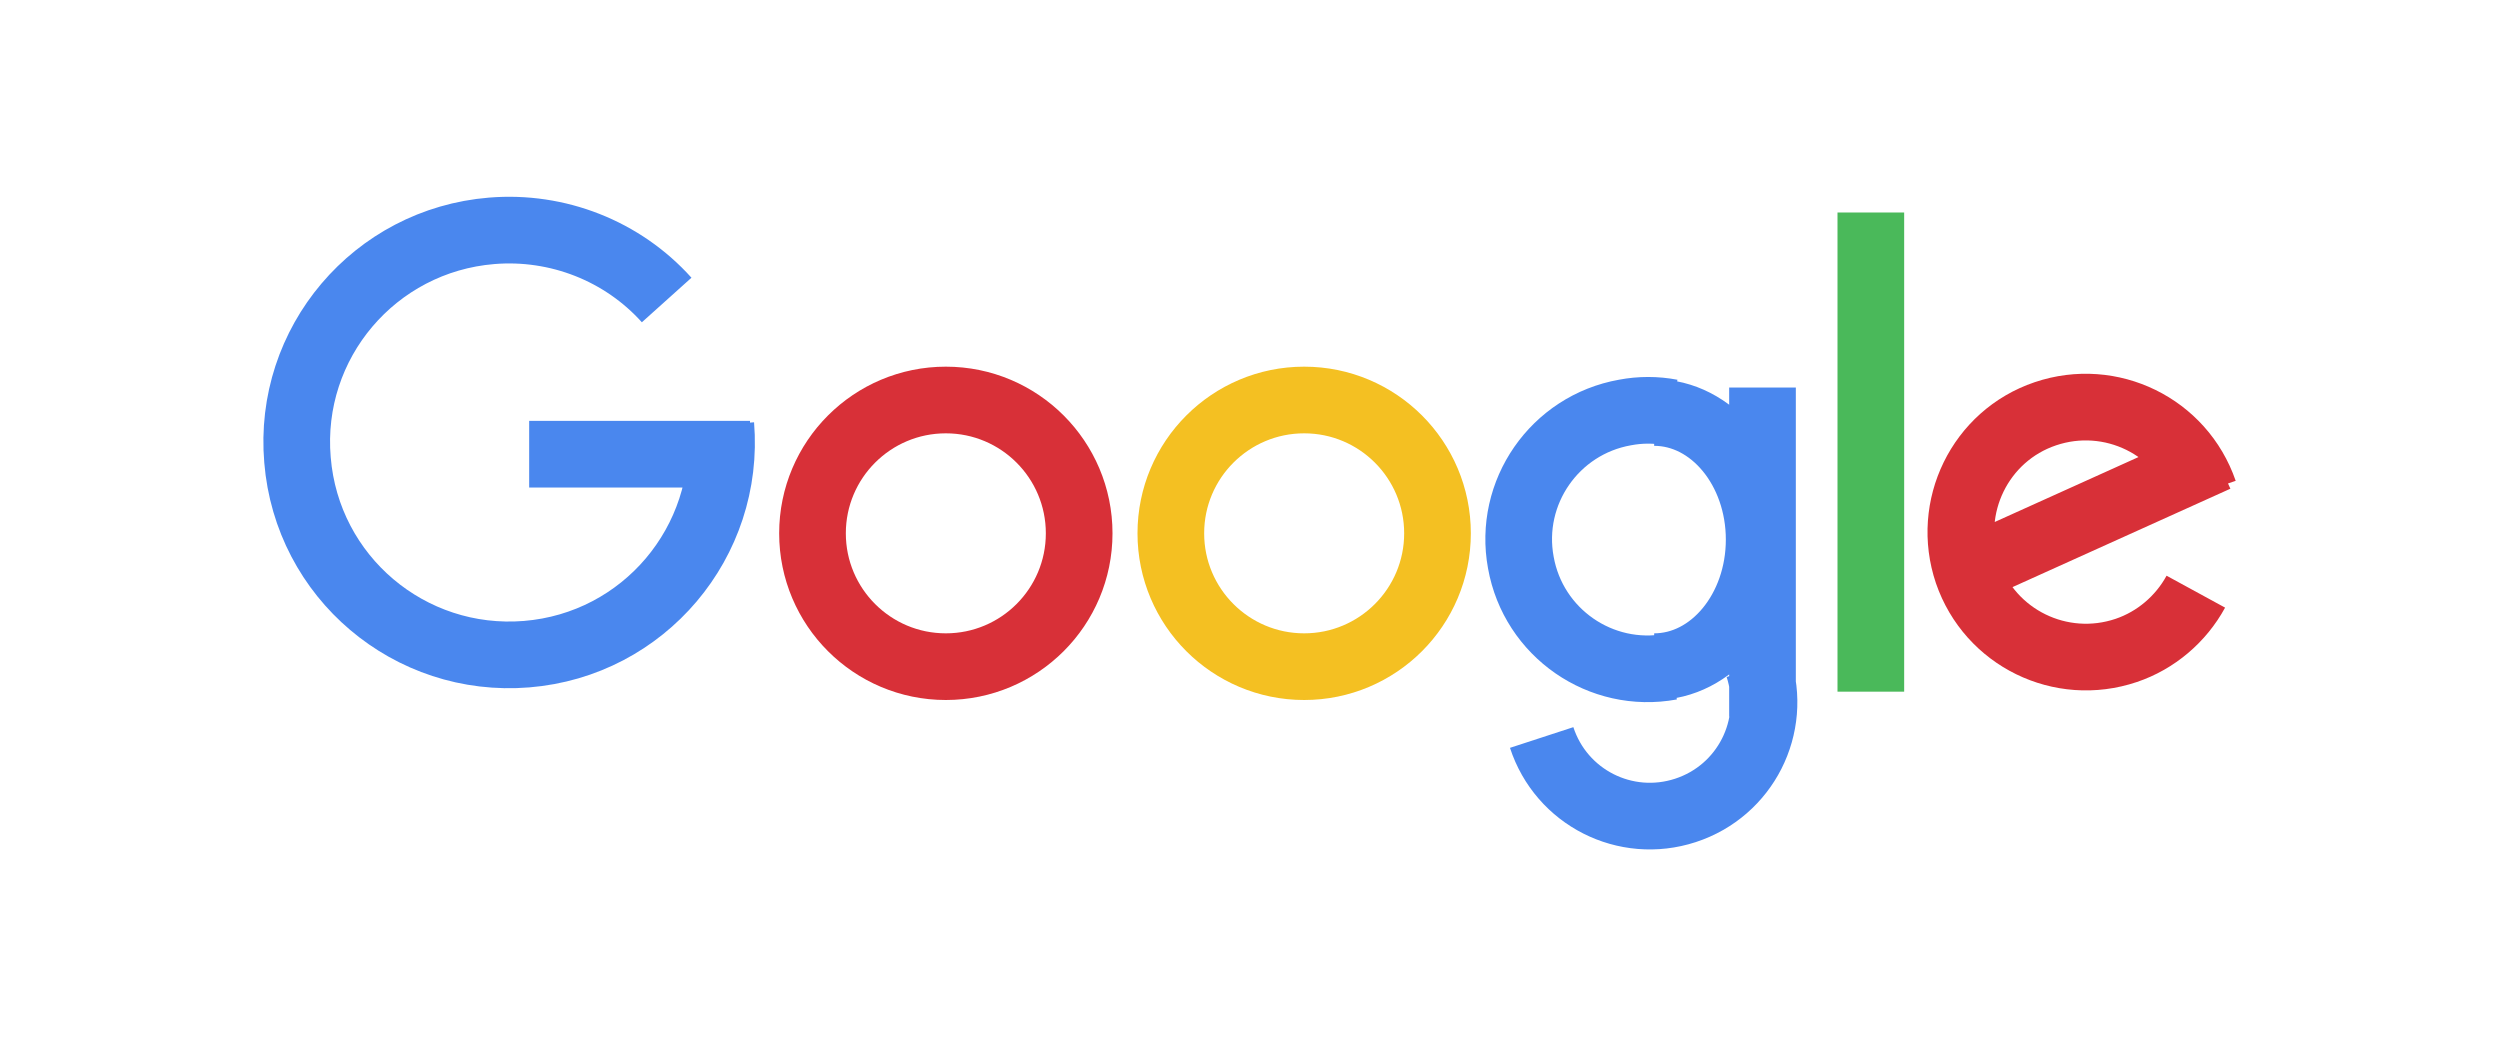 <?xml version="1.0" encoding="utf-8"?>
<!-- Generator: Adobe Illustrator 16.0.0, SVG Export Plug-In . SVG Version: 6.00 Build 0)  -->
<!DOCTYPE svg PUBLIC "-//W3C//DTD SVG 1.1//EN" "http://www.w3.org/Graphics/SVG/1.1/DTD/svg11.dtd">
<svg version="1.1" id="Layer_1" xmlns="http://www.w3.org/2000/svg" xmlns:xlink="http://www.w3.org/1999/xlink" x="0px" y="0px"
	 width="600px" height="250px" viewBox="0 0 600 250" enable-background="new 0 0 600 250" xml:space="preserve">
<g>
	<path fill="none" stroke="#4A87EE" stroke-width="16" d="M173,102c2.3,28.1-18.5,52.7-46.6,55c-28.1,2.3-52.7-18.5-55-46.6
		C69,82.3,89.9,57.7,118,55.4c15.8-1.3,31.4,4.8,42,16.6 M180,109h-53"/>
	<circle fill="none" stroke="#D83038" stroke-width="16" cx="227" cy="128" r="32"/>
	<circle fill="none" stroke="#F4C022" stroke-width="16" cx="313" cy="128" r="32"/>
	<path fill="none" stroke="#4A87EE" stroke-width="16" d="M401,160c-16.8,3.1-33-8.1-36-25c-3.1-16.8,8.1-33,25-36
		c3.7-0.7,7.4-0.7,11.1,0 M397,99c13.9,0,25.2,13.7,25.2,30.5S410.9,160,397,160 M423,93v79 M422,160c4.7,14.4-3.1,29.8-17.5,34.5
		s-29.8-3.1-34.5-17.5"/>
	<path fill="none" stroke="#4AB95A" stroke-width="16" d="M449,51v115"/>
	<path fill="none" stroke="#D83038" stroke-width="16" d="M529,118c-5.4-15.7-22.4-24-38.1-18.7s-24,22.4-18.7,38.1
		c5.4,15.7,22.4,24,38.1,18.7c7.1-2.4,13.1-7.5,16.7-14.1 M532,110l-62,28"/>
</g>
</svg>
